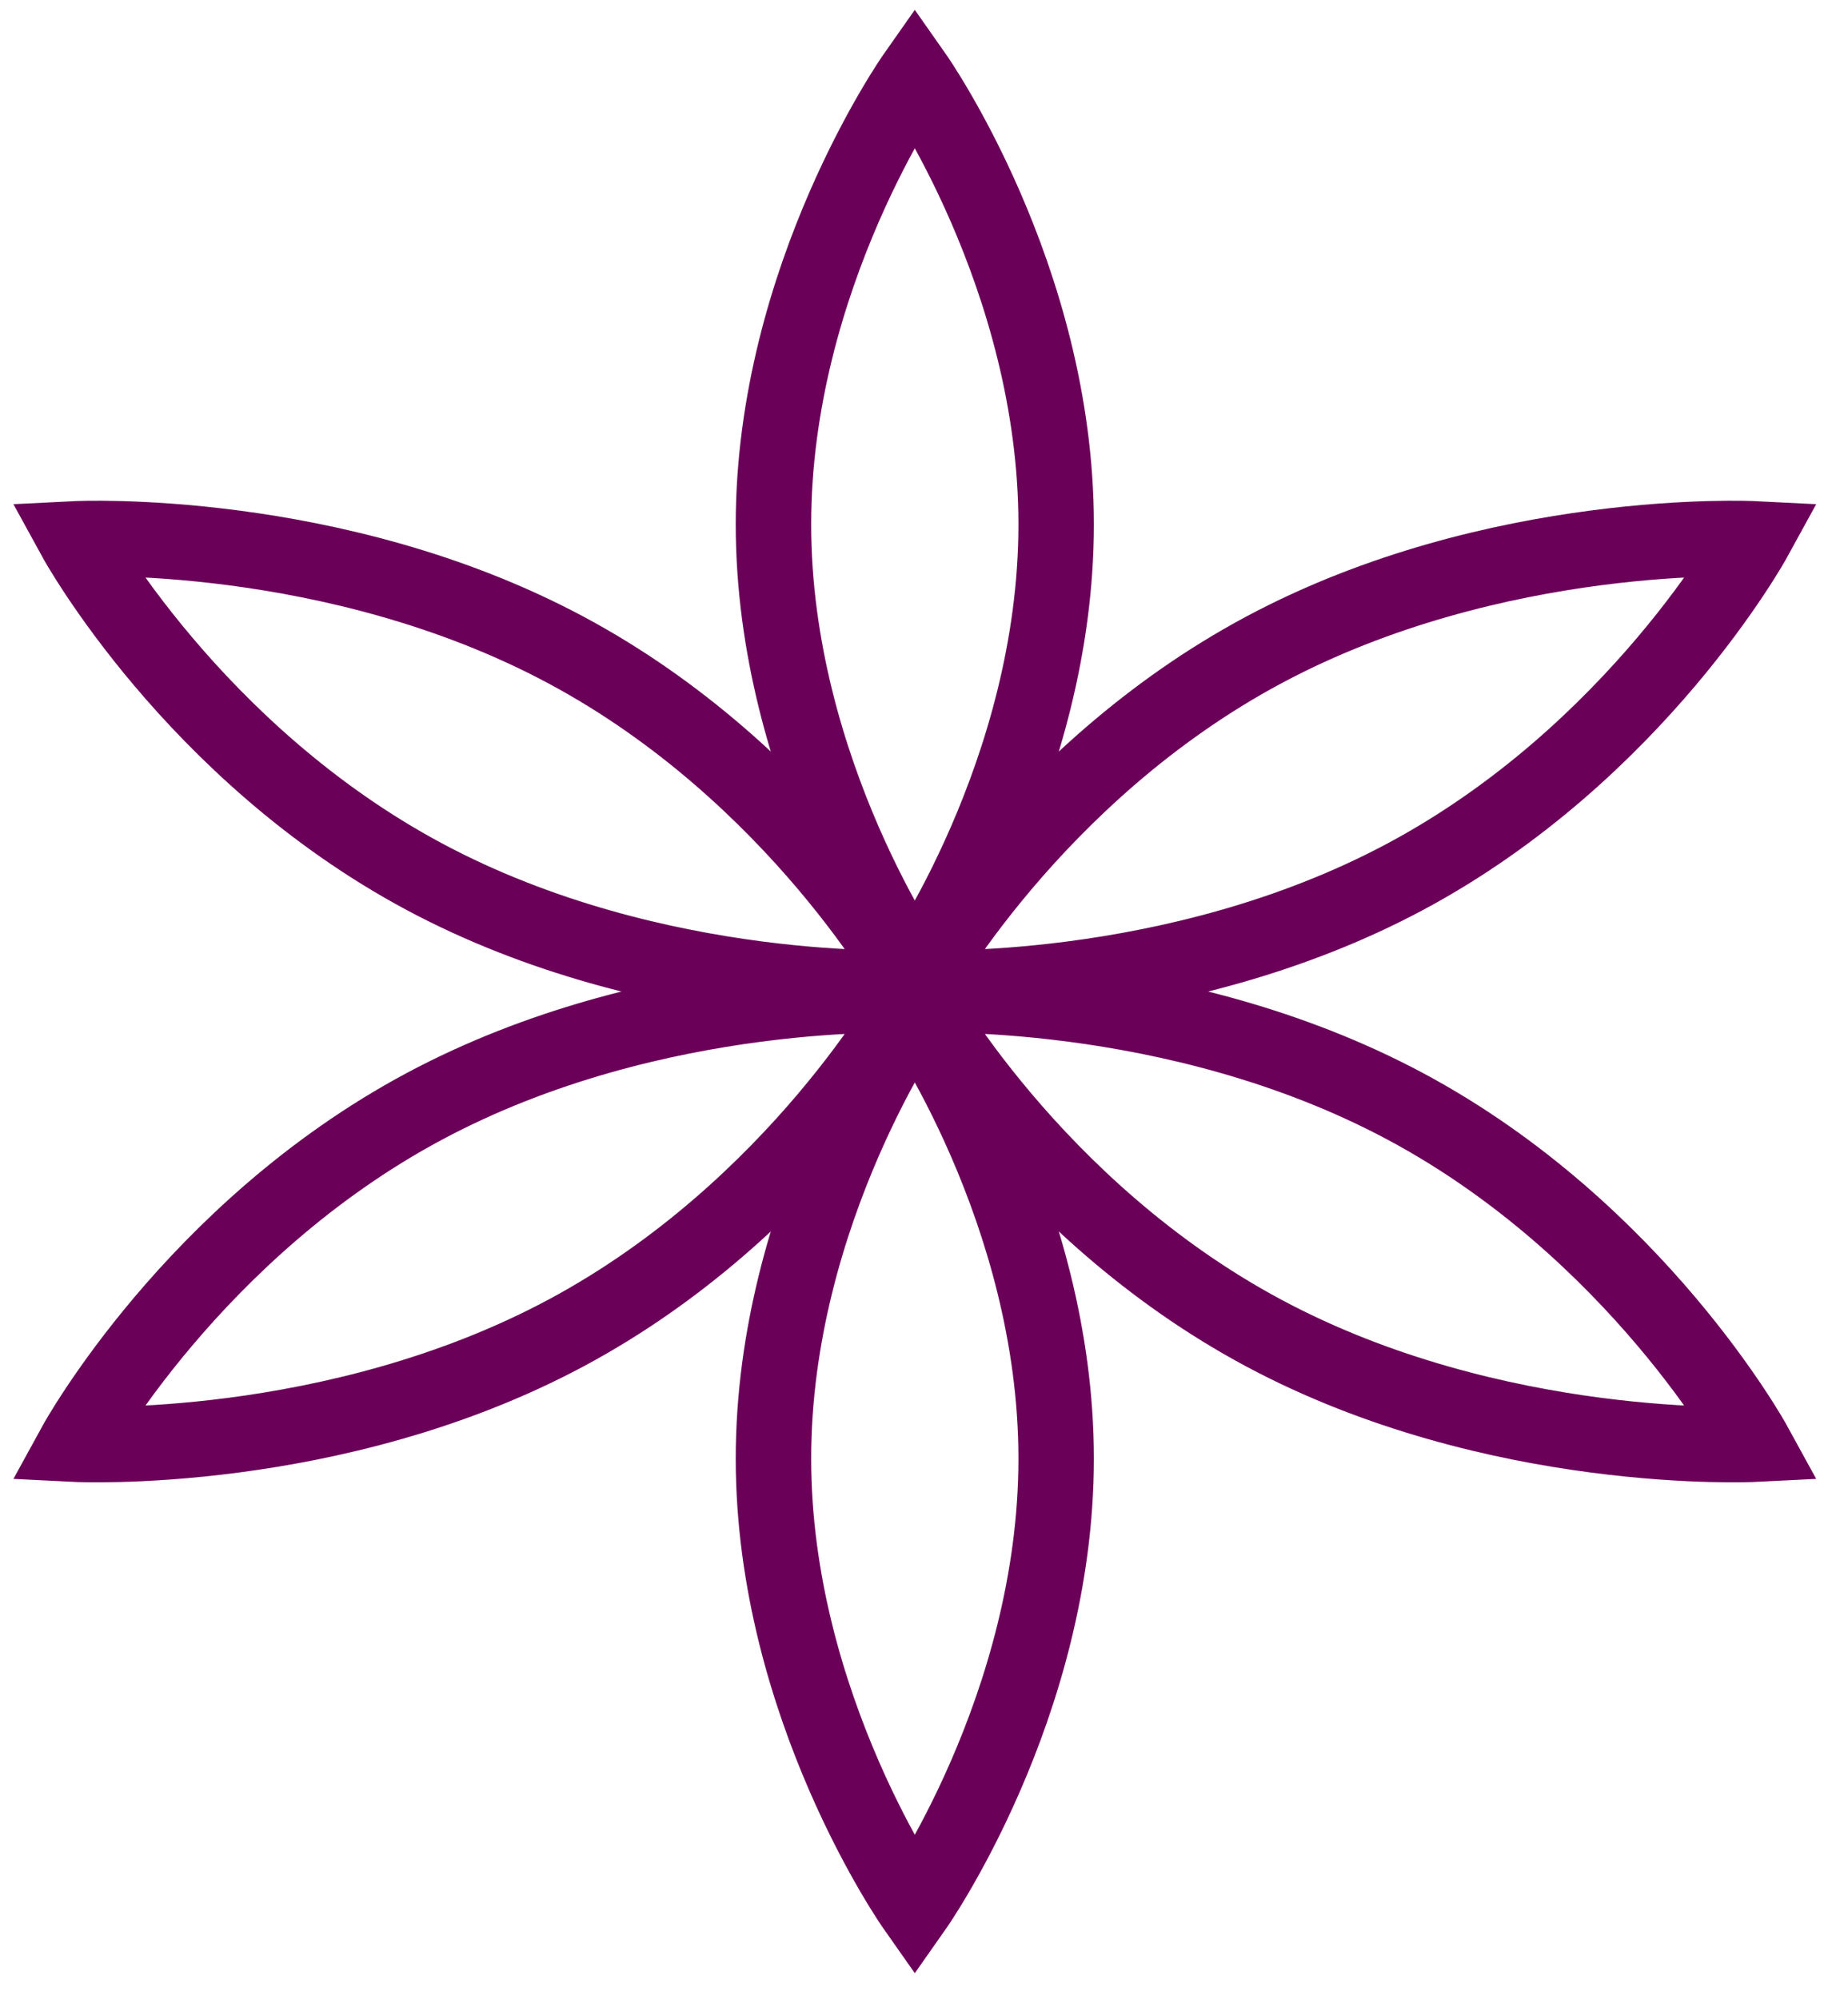 <svg width="49" height="53" viewBox="0 0 49 53" fill="none" xmlns="http://www.w3.org/2000/svg">
<path d="M24.256 26.386C24.256 26.386 27.365 32.057 33.511 35.344C39.657 38.632 46.513 38.29 46.513 38.29C46.513 38.29 43.405 32.618 37.259 29.331C31.113 26.044 24.256 26.386 24.256 26.386ZM24.256 26.386C24.256 26.386 17.4 26.044 11.254 29.331C5.108 32.618 2 38.29 2 38.29C2 38.29 8.856 38.632 15.002 35.344C21.148 32.057 24.256 26.386 24.256 26.386ZM24.256 26.189C24.256 26.189 21.148 20.518 15.002 17.231C8.856 13.943 2 14.286 2 14.286C2 14.286 5.108 19.957 11.254 23.245C17.4 26.532 24.256 26.189 24.256 26.189ZM24.256 26.189C24.256 26.189 31.113 26.532 37.259 23.245C43.405 19.957 46.513 14.286 46.513 14.286C46.513 14.286 39.657 13.943 33.511 17.231C27.365 20.518 24.256 26.189 24.256 26.189ZM28.004 38.672C28.004 45.246 24.256 50.575 24.256 50.575C24.256 50.575 20.508 45.246 20.508 38.672C20.508 32.097 24.256 26.767 24.256 26.767C24.256 26.767 28.004 32.097 28.004 38.672ZM20.508 13.903C20.508 7.33 24.256 2 24.256 2C24.256 2 28.004 7.33 28.004 13.903C28.004 20.478 24.256 25.807 24.256 25.807C24.256 25.807 20.508 20.478 20.508 13.903Z" stroke="#6B0058" stroke-width="2" stroke-miterlimit="10"/>
</svg>
